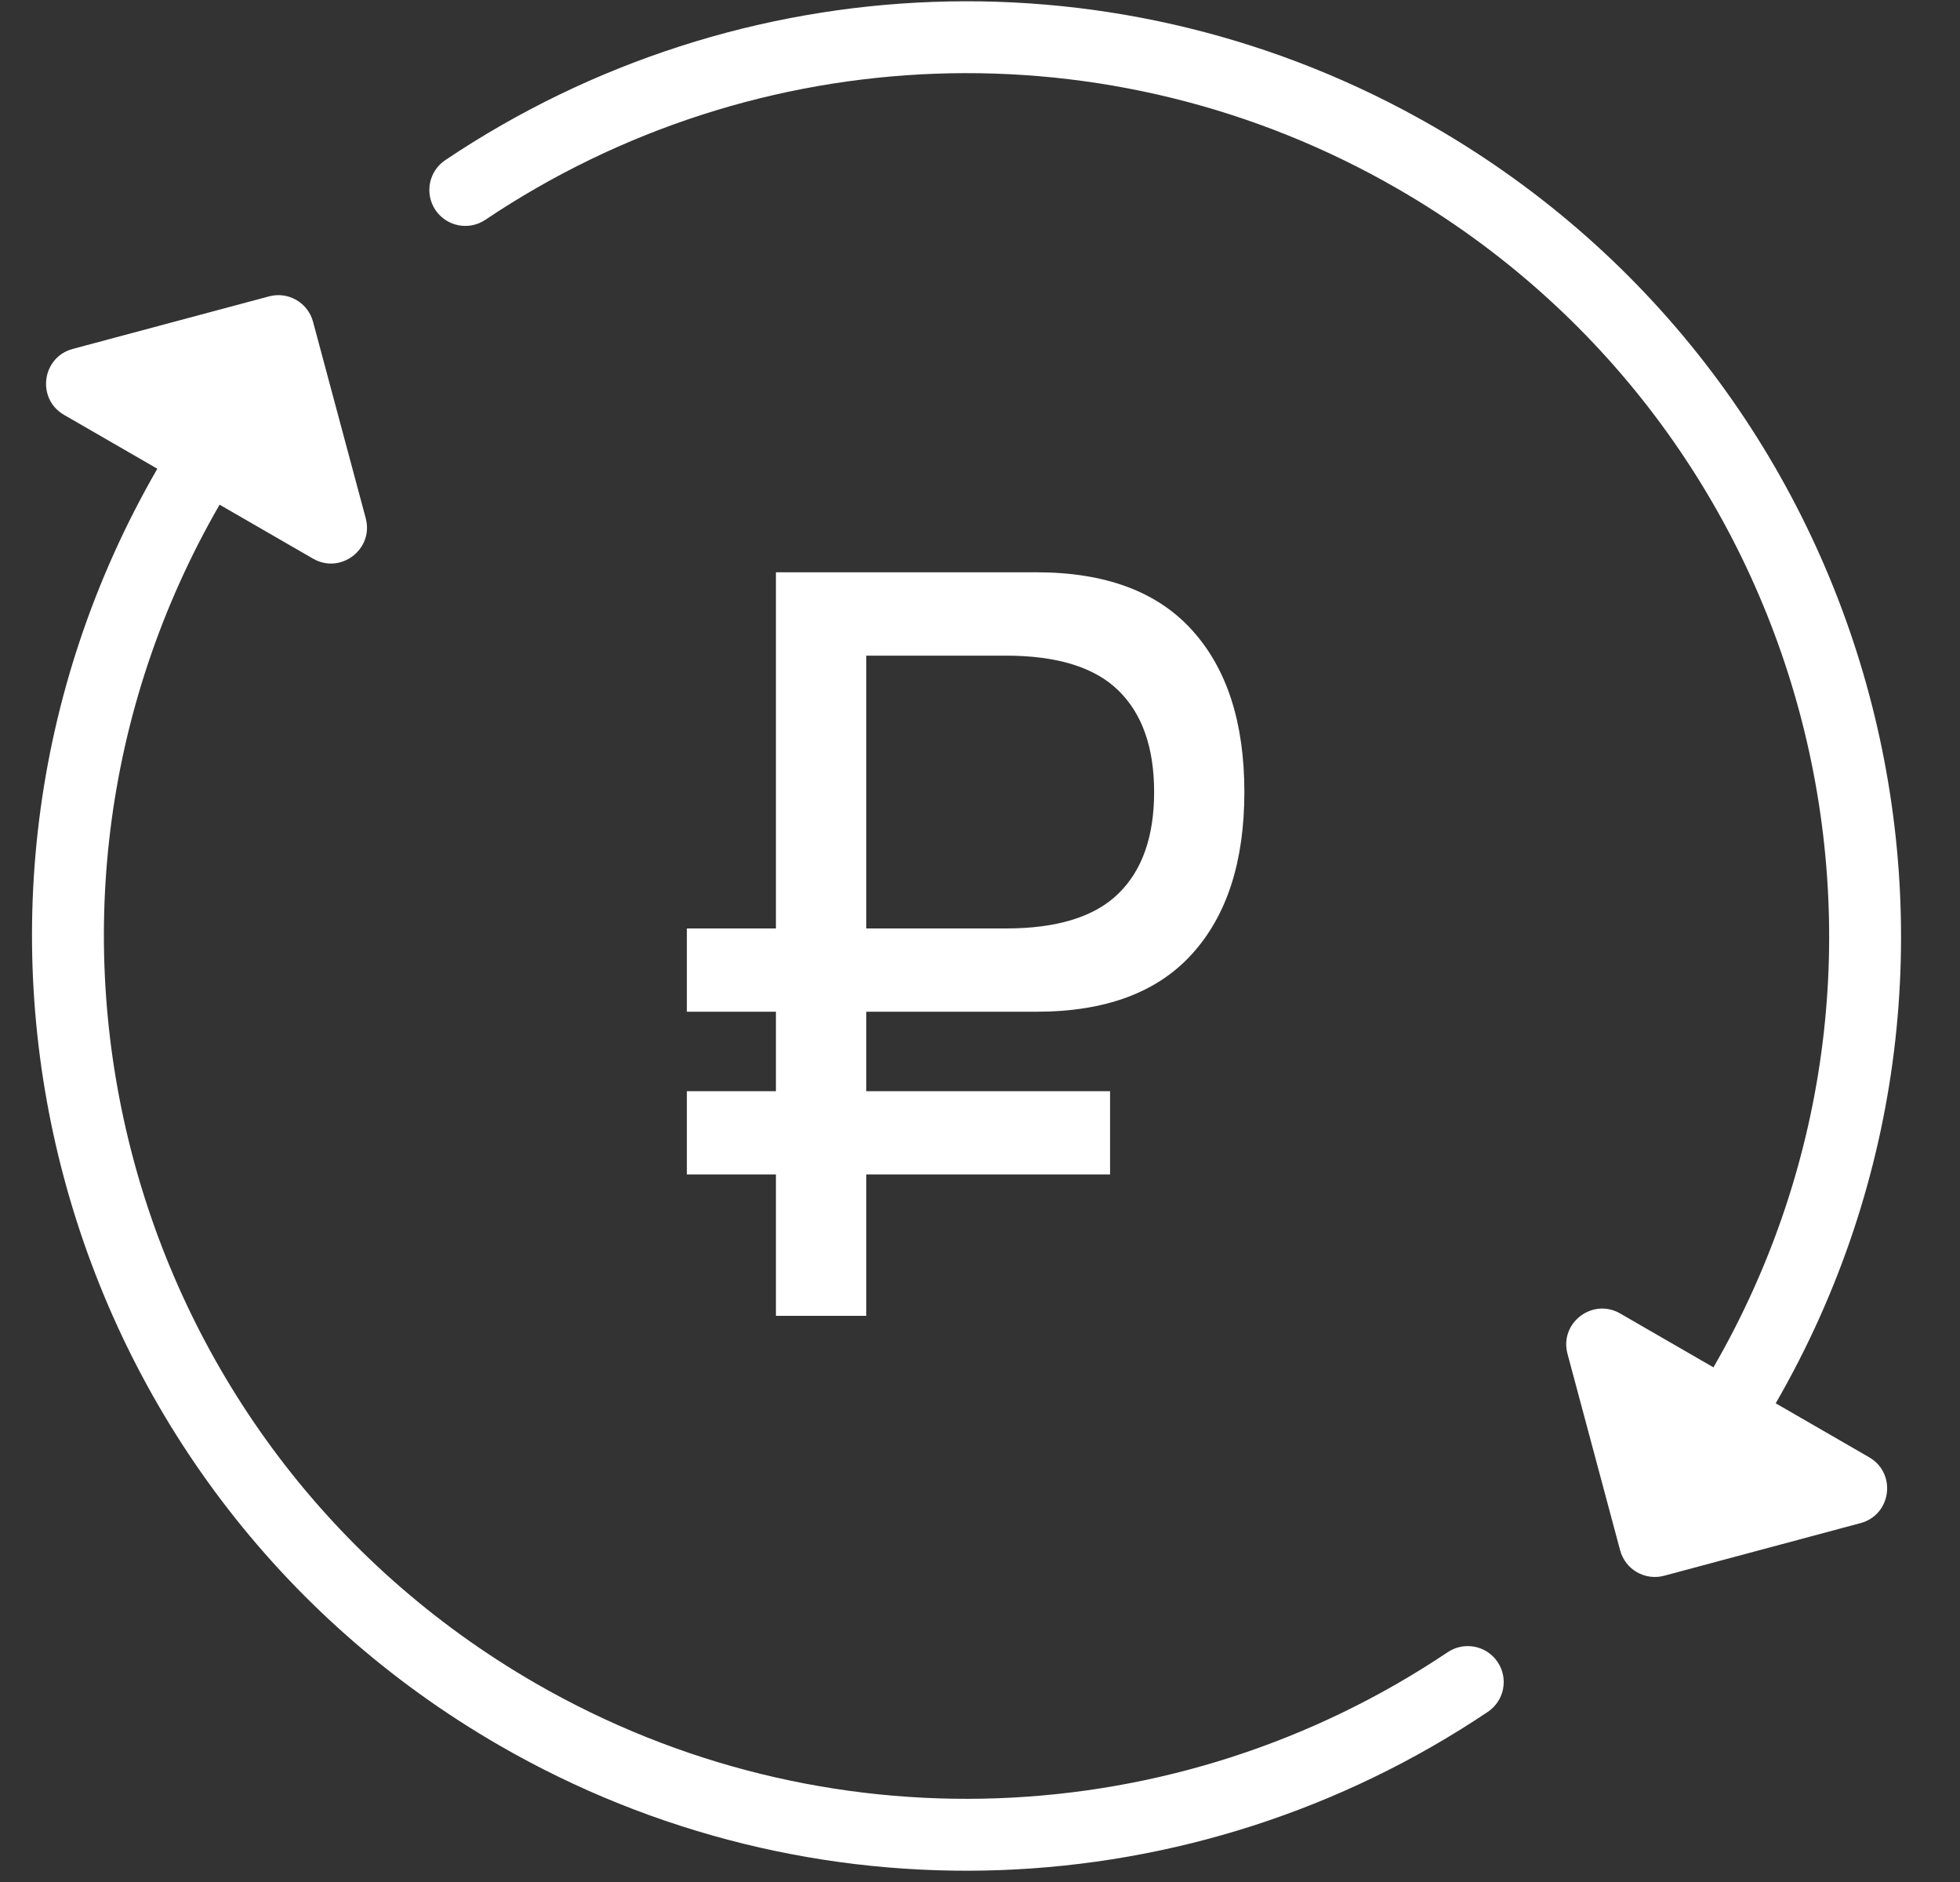 <?xml version="1.0" encoding="UTF-8" standalone="no"?>
<svg width="25px" height="24px" viewBox="0 0 25 24" version="1.1" xmlns="http://www.w3.org/2000/svg" xmlns:xlink="http://www.w3.org/1999/xlink" xmlns:sketch="http://www.bohemiancoding.com/sketch/ns">
    <rect x="0" y="0" width="25" height="24" fill="#333333" stroke="none"/>
    <!-- Generator: Sketch 3.4.4 (17249) - http://www.bohemiancoding.com/sketch -->
    <title>menu-transaction</title>
    <desc>Created with Sketch.</desc>
    <defs></defs>
    <g id="Кассы" stroke="none" stroke-width="1" fill="none" fill-rule="evenodd" sketch:type="MSPage">
        <g sketch:type="MSArtboardGroup" transform="translate(-43, -143)" id="aside" fill="#FFFFFF">
            <g sketch:type="MSLayerGroup">
                <g id="Счета-и--+-transition-2" transform="translate(23, 137)" sketch:type="MSShapeGroup">
                    <g id="menu-transaction" transform="translate(14, 0)">
                        <g id="transition-2-copy-3" transform="translate(6, 6)">
                            <path d="M13.218,12.902 C14.098,12.902 14.761,12.657 15.205,12.165 C15.65,11.674 15.872,10.986 15.872,10.1 C15.872,9.215 15.65,8.527 15.205,8.036 C14.761,7.544 14.098,7.298 13.218,7.298 L9.897,7.298 L9.897,11.84 L8.761,11.84 L8.761,12.902 L9.897,12.902 L9.897,13.915 L8.761,13.915 L8.761,14.977 L9.897,14.977 L9.897,16.78 L11.049,16.78 L11.049,14.977 L14.159,14.977 L14.159,13.915 L11.049,13.915 L11.049,12.902 L13.218,12.902 L13.218,12.902 Z M11.049,8.361 L12.83,8.361 C13.484,8.361 13.963,8.509 14.266,8.806 C14.569,9.102 14.721,9.534 14.721,10.1 C14.721,10.667 14.569,11.099 14.266,11.395 C13.963,11.692 13.484,11.84 12.83,11.84 L11.049,11.84 L11.049,8.361 L11.049,8.361 Z" id="Shape"></path>
                        </g>
                        <path d="M7.327,17.937 C7.327,24.013 12.252,28.938 18.328,28.938 C22.569,28.938 26.375,26.517 28.21,22.777 C28.322,22.55 28.597,22.456 28.824,22.568 C29.051,22.679 29.145,22.954 29.033,23.181 C27.045,27.232 22.922,29.855 18.328,29.855 C11.746,29.855 6.41,24.519 6.41,17.937 L5.036,17.937 C4.627,17.937 4.423,17.443 4.711,17.154 L6.545,15.321 C6.724,15.142 7.014,15.142 7.193,15.321 L9.027,17.154 C9.316,17.443 9.111,17.937 8.703,17.937 L7.327,17.937 L7.327,17.937 Z M18.328,6.935 C14.087,6.935 10.281,9.356 8.446,13.096 C8.334,13.324 8.06,13.417 7.832,13.306 C7.605,13.194 7.511,12.92 7.623,12.692 C9.611,8.641 13.734,6.019 18.328,6.019 C24.91,6.019 30.246,11.355 30.246,17.937 L31.622,17.937 C32.031,17.937 32.235,18.431 31.947,18.719 L30.113,20.553 C29.934,20.732 29.644,20.732 29.465,20.553 L27.631,18.719 C27.342,18.431 27.547,17.937 27.955,17.937 L29.329,17.937 C29.329,11.861 24.404,6.935 18.328,6.935 Z" id="Shape" transform="translate(18.329, 17.937) rotate(30) translate(-18.329, -17.937) "></path>
                    </g>
                </g>
            </g>
        </g>
    </g>
</svg>